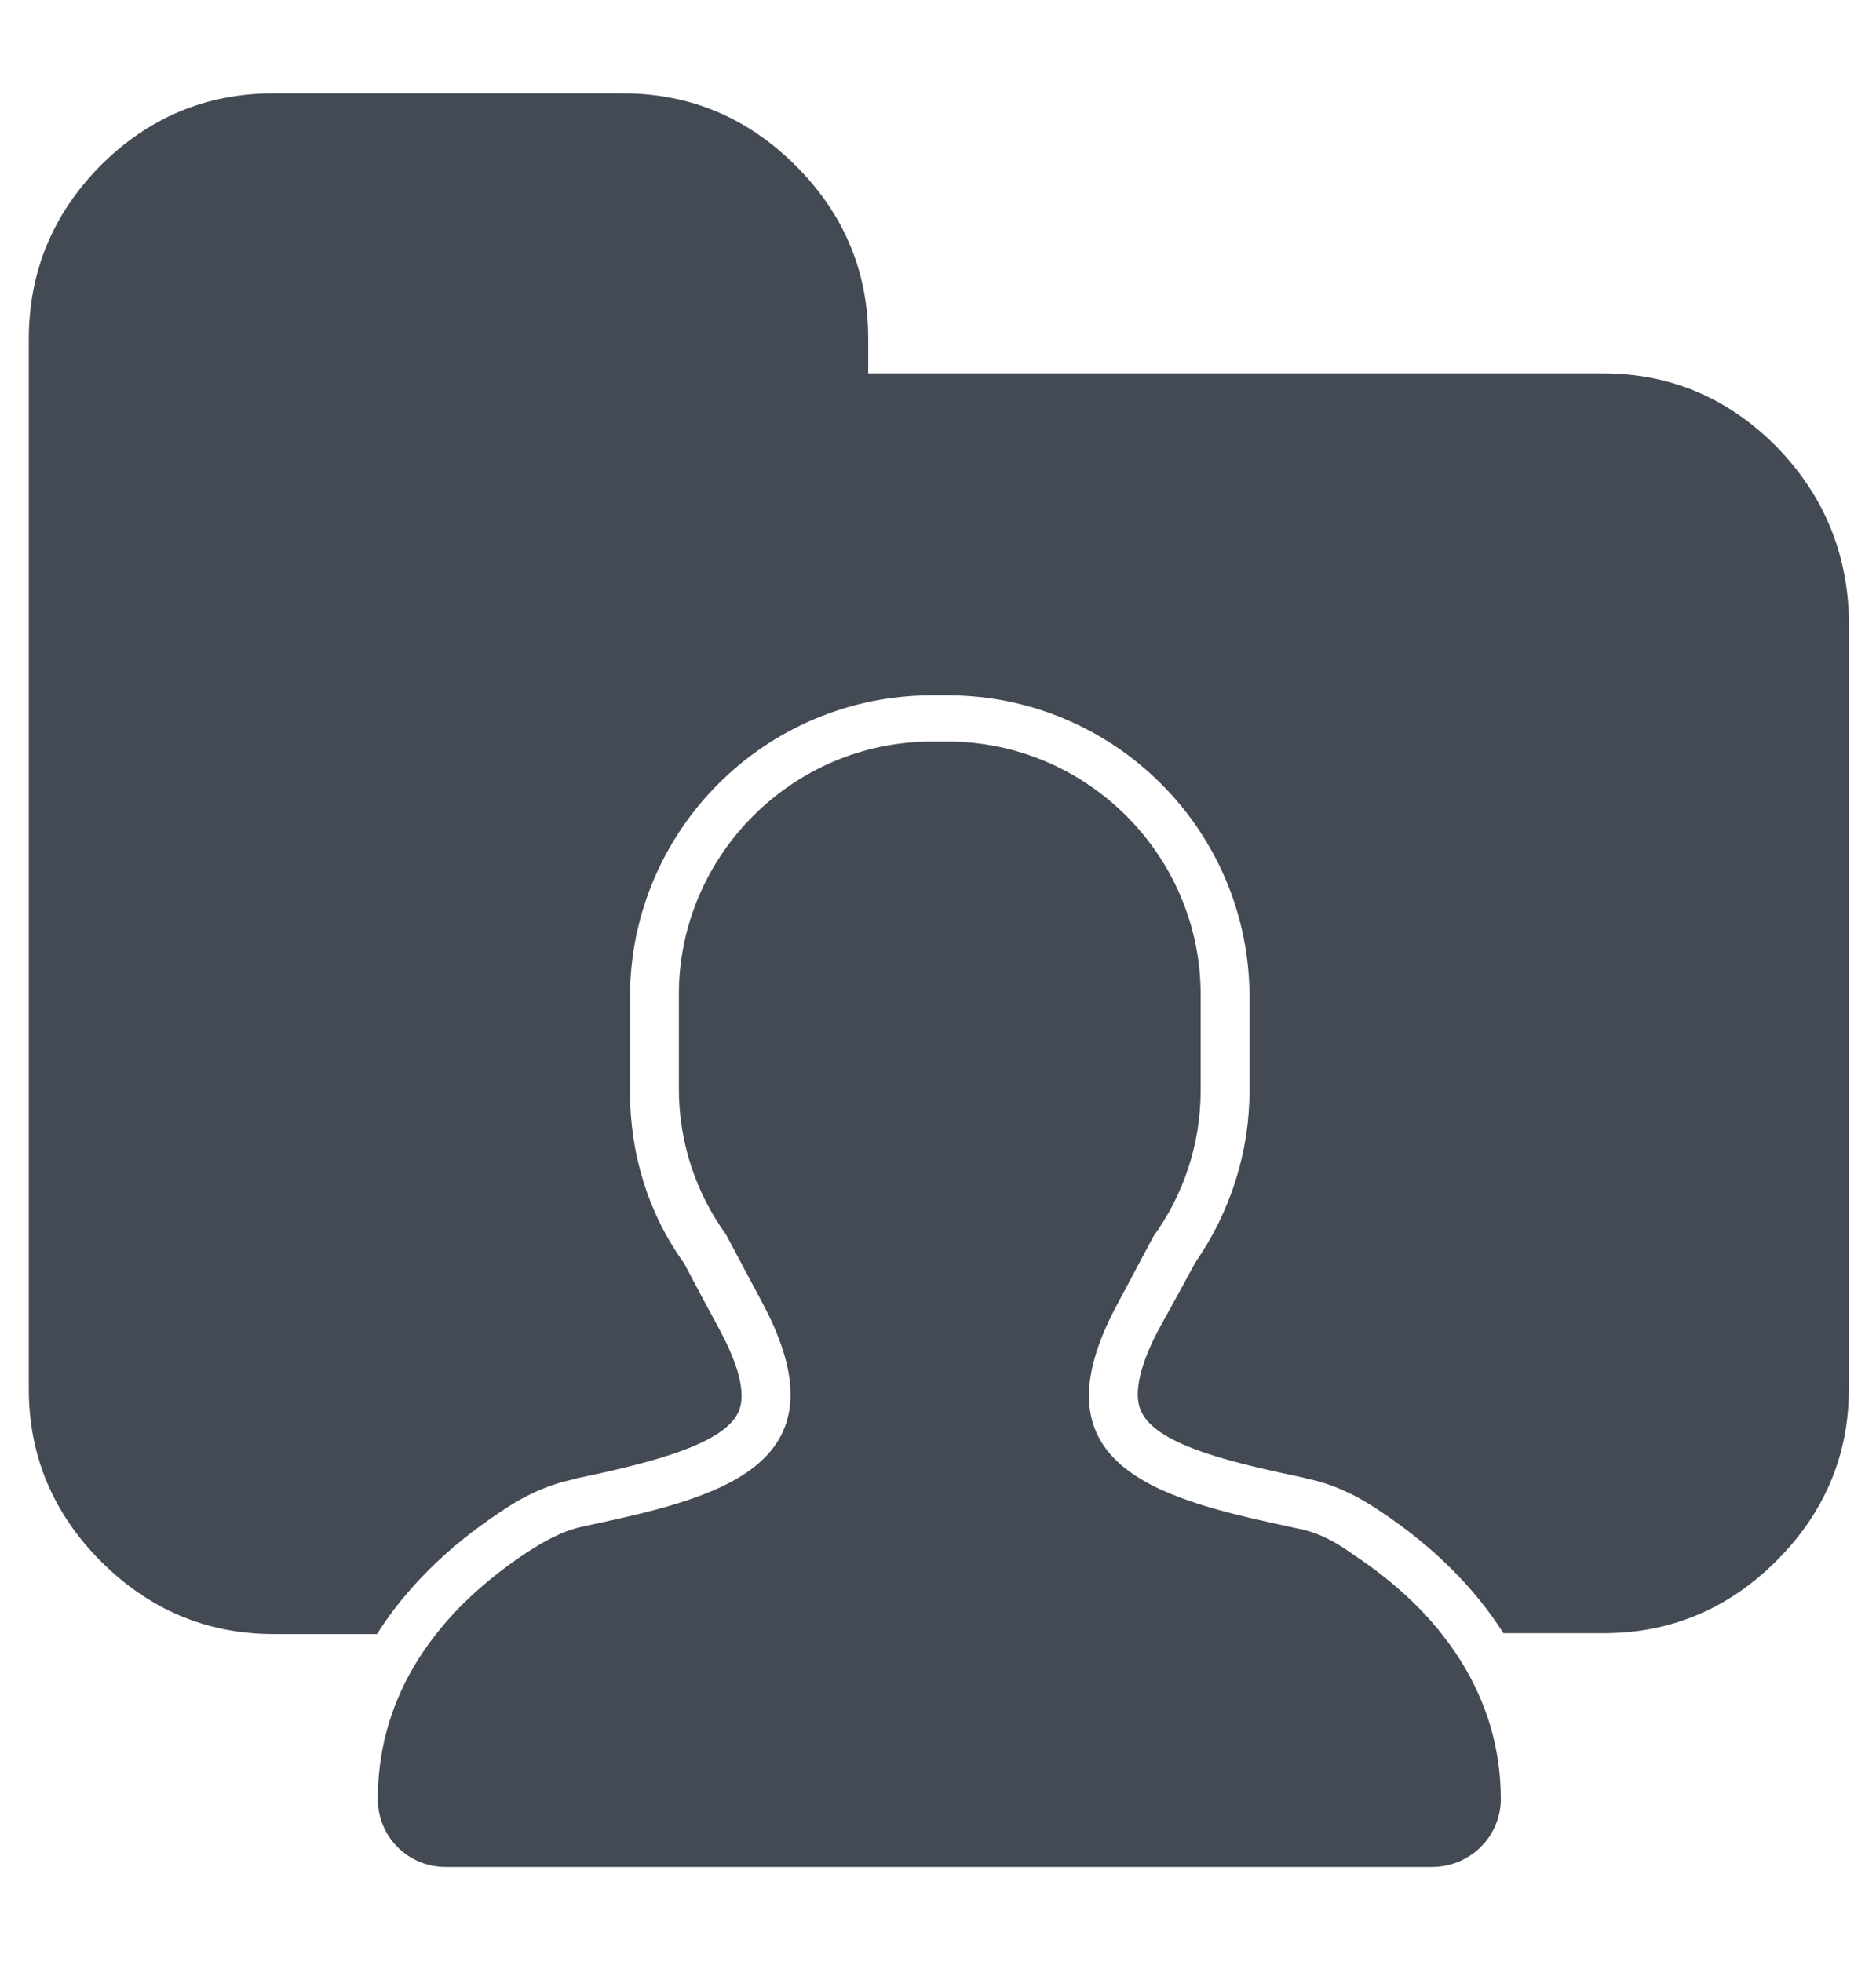 <?xml version="1.0" encoding="utf-8"?>
<!-- Generator: Adobe Illustrator 21.1.0, SVG Export Plug-In . SVG Version: 6.00 Build 0)  -->
<svg version="1.1" id="Capa_1" xmlns="http://www.w3.org/2000/svg" xmlns:xlink="http://www.w3.org/1999/xlink" x="0px" y="0px"
	 viewBox="0 0 215 224.9" style="enable-background:new 0 0 215 224.9;" xml:space="preserve">
<style type="text/css">
	.st0{fill:#434A54;}
</style>
<g>
	<path class="st0" d="M172,206.2c0,4.3-3.5,7.8-7.9,7.8h-113c-4.4,0-7.8-3.5-7.8-7.8c0-12.1,6.9-21.5,17-28.2c2-1.3,4.1-2.5,6.4-3
		c14.8-3.2,31-6.5,20.6-25.8c-1.4-2.6-2.7-5.1-4.1-7.7c-3.4-4.7-5.4-10.5-5.4-16.7v-10.8c0-15.9,13-29,29-29h1.8c15.9,0,29,13,29,29
		V125c0,6.2-2,12-5.4,16.7c-1.4,2.6-2.7,5.1-4.1,7.7c-10.4,19.2,5.8,22.6,20.6,25.8c2.3,0.4,4.5,1.6,6.4,3
		C165,184.7,172,194.2,172,206.2z"/>
	<g>
		<path class="st0" d="M203.5,51.1c-5.5-5.5-12.1-8.3-19.8-8.3H99.5v-4c0-7.7-2.8-14.3-8.3-19.8c-5.5-5.5-12.1-8.3-19.8-8.3H31.3
			c-7.7,0-14.3,2.8-19.8,8.3C6,24.6,3.3,31.2,3.3,38.9v120.3c0,7.7,2.8,14.3,8.3,19.8c5.5,5.5,12.1,8.3,19.8,8.3h11.8
			c3.3-5.2,8-9.9,14-13.9c2.9-2,5.6-3.2,8.4-3.8l0.3-0.1c7.5-1.6,16.9-3.7,18.7-7.6c1.2-2.5-0.6-6.7-2.3-9.8
			c-0.7-1.3-1.4-2.6-2.1-3.9c-0.6-1.1-1.2-2.3-1.8-3.4c-4.1-5.7-6.2-12.5-6.2-19.7v-10.8c0-19.1,15.5-34.6,34.6-34.6h1.8
			c19.1,0,34.6,15.5,34.6,34.6V125c0,7.1-2.2,13.9-6.2,19.7c0,0-3.2,5.9-4,7.3c-1.7,3.1-3.4,7.3-2.2,9.8c1.8,4,11.2,6,18.7,7.6
			l0.3,0.1c3.6,0.7,6.6,2.5,8.5,3.8c6,4,10.7,8.7,14,13.9h11.5c7.7,0,14.3-2.8,19.8-8.3c5.5-5.5,8.3-12.1,8.3-19.8V70.9
			C211.7,63.3,209,56.7,203.5,51.1z"/>
	</g>
</g>
</svg>
